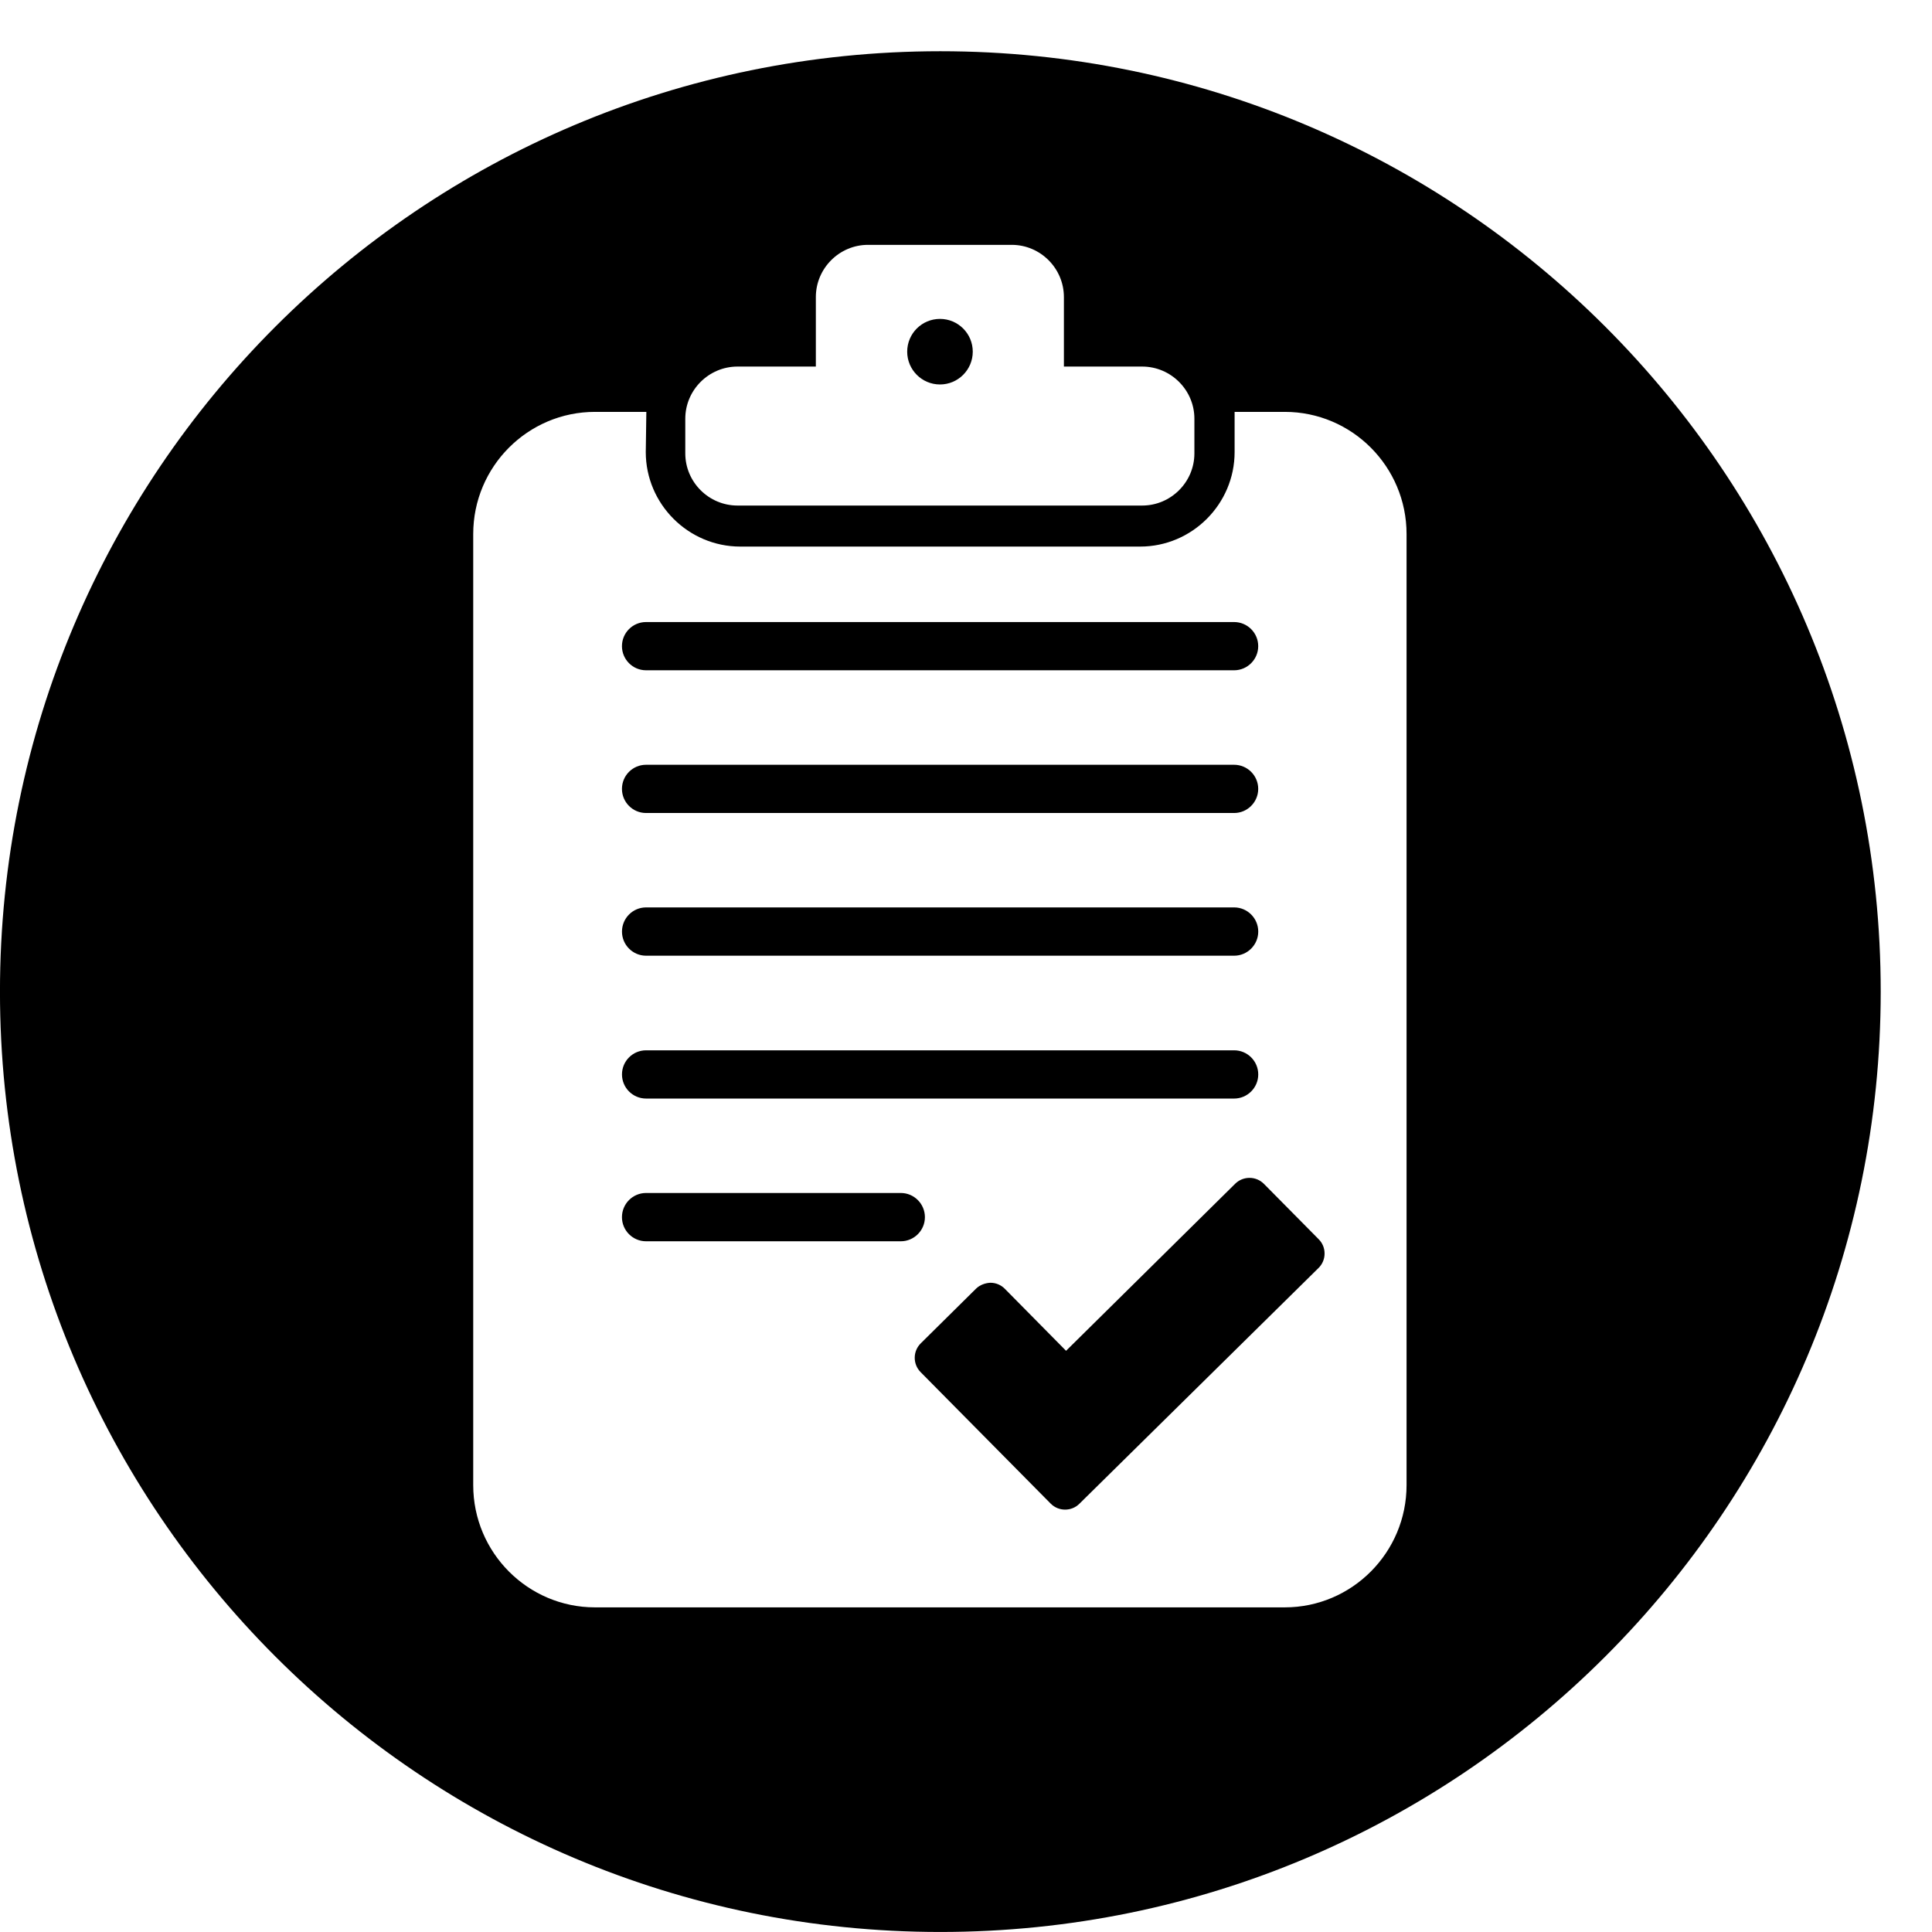 <svg width="64" height="64" viewBox="0 0 64 64" xmlns="http://www.w3.org/2000/svg"><title>04021homechckpC</title><path d="M21.403 36.391h19.479c.44 0 .799-.359.799-.799 0-.442-.359-.799-.799-.799h-19.479c-.442 0-.799.357-.799.799 0 .44.357.799.799.799zm0-4.732h19.479c.44 0 .799-.359.799-.799 0-.442-.359-.801-.799-.801h-19.479c-.442 0-.799.359-.799.801 0 .44.357.799.799.799zm25.191 17.538c0 2.232-1.809 4.049-4.034 4.049h-22.85c-2.226 0-4.034-1.817-4.034-4.049v-31.507c0-2.232 1.809-4.046 4.034-4.046h1.701l-.019 1.332c0 1.72 1.408 3.13 3.13 3.13h13.248c1.72 0 3.128-1.41 3.128-3.13v-1.332h1.662c2.226 0 4.034 1.815 4.034 4.046v31.507zm-23.893-35.326c0-.95.778-1.728 1.73-1.728h2.595v-2.302c0-.952.778-1.73 1.728-1.73h4.761c.95 0 1.728.778 1.728 1.73v2.302h2.593c.952 0 1.73.778 1.73 1.728v1.148c0 .95-.778 1.728-1.73 1.728h-13.405c-.952 0-1.73-.778-1.73-1.728v-1.148zm7.938 26.449c0-.442-.359-.801-.799-.801h-8.438c-.442 0-.799.359-.799.801 0 .44.357.799.799.799h8.438c.44 0 .799-.359.799-.799zm11.231-1.102c-.262-.264-.687-.266-.952-.006l-5.603 5.535-2.031-2.056c-.124-.126-.295-.198-.473-.198-.163.006-.349.068-.477.194l-1.833 1.813c-.264.262-.266.687-.006.952l4.309 4.356c.132.134.306.2.479.2.171 0 .341-.064.471-.192l7.924-7.812c.128-.126.2-.297.2-.475.002-.18-.068-.351-.194-.477l-1.813-1.833zm-20.468-12.286h19.479c.44 0 .799-.359.799-.799 0-.442-.359-.799-.799-.799h-19.479c-.442 0-.799.357-.799.799 0 .44.357.799.799.799zm0-4.728h19.479c.44 0 .799-.359.799-.799 0-.442-.359-.799-.799-.799h-19.479c-.442 0-.799.357-.799.799 0 .44.357.799.799.799zm9.736-9.468c.599 0 1.086-.487 1.086-1.086 0-.601-.487-1.086-1.086-1.086-.599 0-1.086.485-1.086 1.086 0 .599.487 1.086 1.086 1.086zm.012-11.039c-17.204 0-31.151 13.946-31.151 31.151 0 17.204 13.948 31.151 31.151 31.151 17.204 0 31.151-13.948 31.151-31.151 0-17.206-13.948-31.151-31.151-31.151z"/></svg>